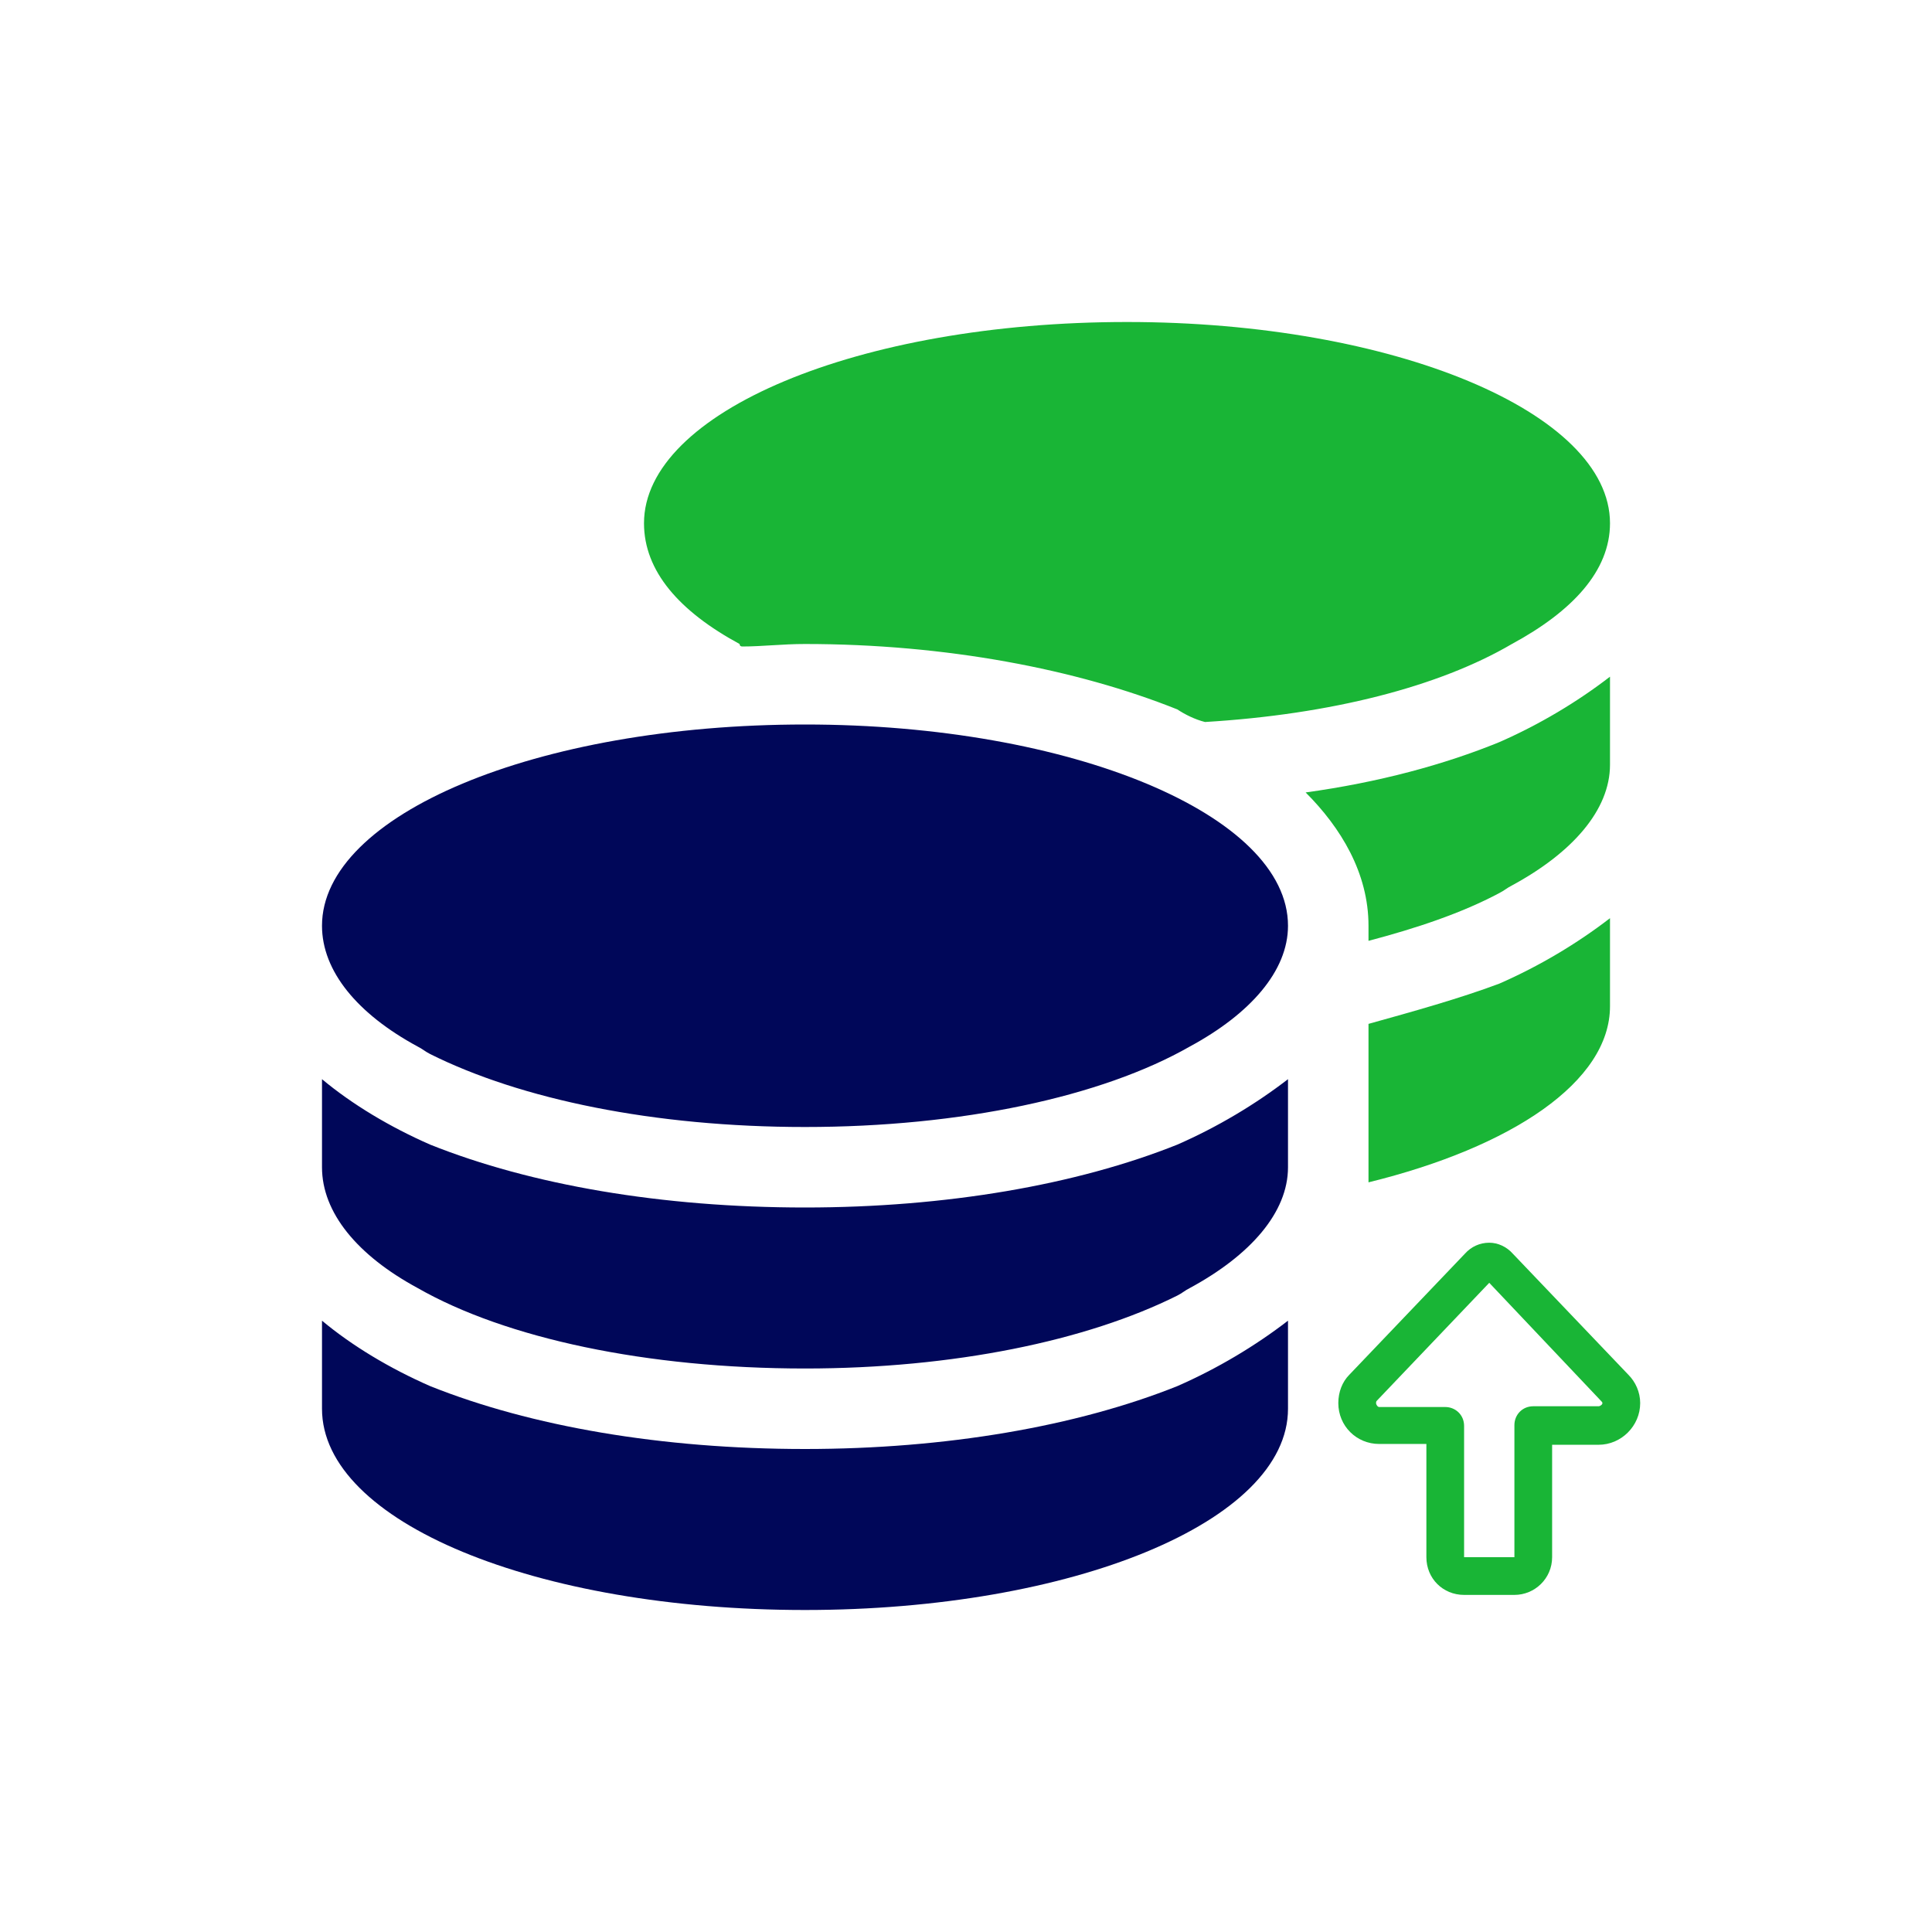 <svg width="48" height="48" viewBox="0 0 48 48" fill="none" xmlns="http://www.w3.org/2000/svg">
<path d="M32 23C32 24.125 31.062 25.188 29.562 26C27.375 27.25 23.875 28 20 28C16.25 28 12.938 27.312 10.688 26.188C10.562 26.125 10.5 26.062 10.375 26C8.875 25.188 8 24.125 8 23C8 20.25 13.312 18 20 18C26.625 18 32 20.25 32 23ZM20 30C23.5 30 26.75 29.438 29.25 28.438C30.25 28 31.188 27.438 32 26.812V29C32 30.125 31.062 31.188 29.562 32C29.438 32.062 29.375 32.125 29.25 32.188C27 33.312 23.688 34 20 34C16.062 34 12.562 33.25 10.375 32C8.875 31.188 8 30.125 8 29V26.812C8.75 27.438 9.688 28 10.688 28.438C13.188 29.438 16.438 30 20 30ZM32 32.812V35C32 37.812 26.625 40 20 40C13.312 40 8 37.812 8 35V32.812C8.75 33.438 9.688 34 10.688 34.438C13.188 35.438 16.438 36 20 36C23.5 36 26.75 35.438 29.25 34.438C30.25 34 31.188 33.438 32 32.812Z" fill="#000759"/>
<path d="M40 13C40 14.188 39.062 15.188 37.562 16C35.75 17.062 33.062 17.75 29.938 17.938C29.688 17.875 29.438 17.75 29.25 17.625C26.75 16.625 23.5 16 20 16C19.438 16 18.938 16.062 18.438 16.062C18.438 16.062 18.375 16.062 18.375 16C16.875 15.188 16 14.188 16 13C16 10.25 21.312 8 28 8C34.625 8 40 10.25 40 13ZM34 25.438C35.125 25.125 36.25 24.812 37.25 24.438C38.25 24 39.188 23.438 40 22.812V25C40 26.875 37.562 28.5 34 29.375V25.438ZM34 23C34 21.688 33.312 20.562 32.438 19.688C34.25 19.438 35.875 19 37.25 18.438C38.25 18 39.188 17.438 40 16.812V19C40 20.125 39.062 21.188 37.562 22C37.438 22.062 37.375 22.125 37.25 22.188C36.312 22.688 35.188 23.062 34 23.375V23Z" fill="#19B536"/>
<path d="M37 31.871L34.207 34.801C34.188 34.82 34.188 34.84 34.188 34.859C34.188 34.898 34.227 34.957 34.266 34.957H35.906C36.16 34.957 36.375 35.152 36.375 35.426V38.688H37.625V35.406C37.625 35.152 37.82 34.938 38.094 34.938H39.715C39.754 34.938 39.812 34.898 39.812 34.859C39.812 34.84 39.793 34.82 39.773 34.801L37 31.871ZM36.395 31.148C36.551 30.973 36.766 30.875 37 30.875C37.215 30.875 37.43 30.973 37.586 31.148L40.457 34.156C40.633 34.332 40.75 34.586 40.75 34.859C40.75 35.426 40.281 35.895 39.715 35.895H38.562V38.688C38.562 39.215 38.133 39.625 37.625 39.625H36.375C35.848 39.625 35.438 39.215 35.438 38.688V35.875H34.266C33.699 35.875 33.25 35.426 33.25 34.859C33.25 34.586 33.348 34.332 33.523 34.156L36.395 31.148Z" fill="#19B536"/>
</svg>
